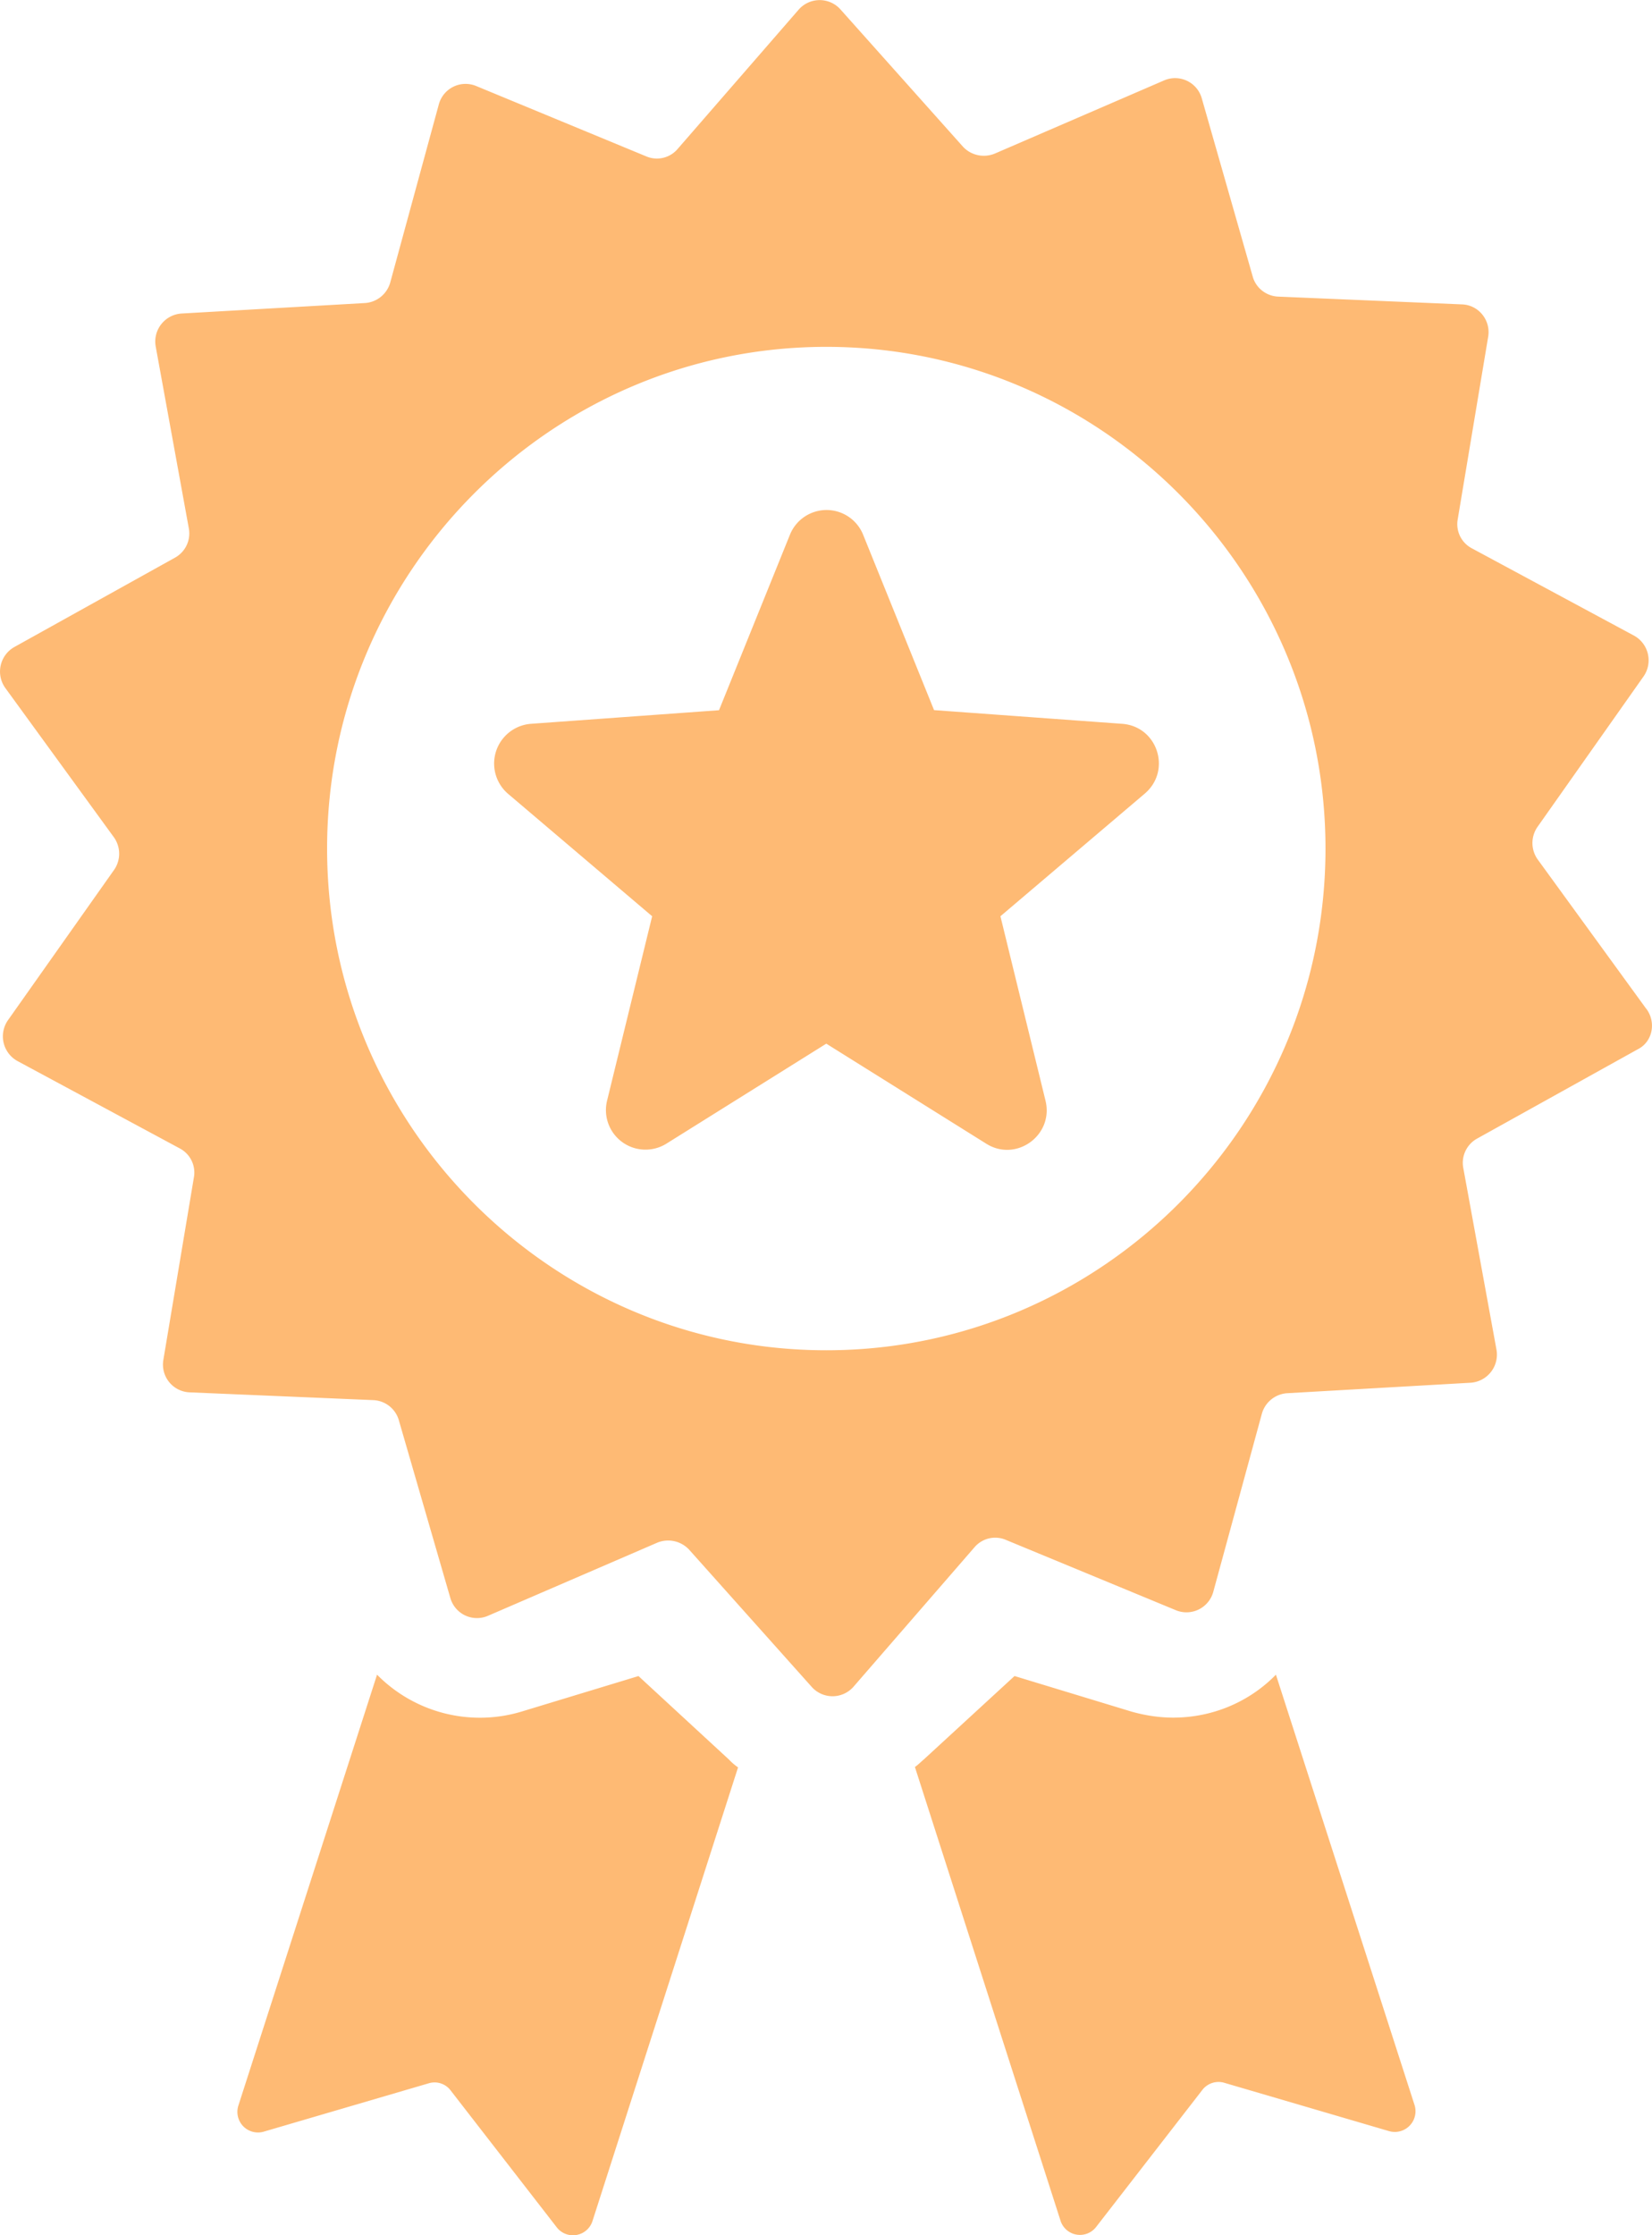 <svg xmlns="http://www.w3.org/2000/svg" width="17" height="23" viewBox="0 0 17 23">
    <path fill="#FEBA74" fill-rule="evenodd" d="M16.943 10.382c.103.141.061.339-.088.414l-1.657.921a.285.285 0 0 0-.14.301l.342 1.872a.29.29 0 0 1-.267.338l-1.89.108a.29.29 0 0 0-.258.212l-.5 1.833a.286.286 0 0 1-.384.188l-1.75-.724a.28.28 0 0 0-.323.076l-1.244 1.434a.287.287 0 0 1-.43.004L7.09 15.944a.295.295 0 0 0-.327-.07l-1.741.752a.285.285 0 0 1-.388-.184l-.53-1.829a.286.286 0 0 0-.261-.206l-1.89-.08a.286.286 0 0 1-.272-.334l.314-1.876a.281.281 0 0 0-.145-.3l-1.67-.899a.29.29 0 0 1-.099-.419l1.095-1.551a.291.291 0 0 0-.005-.334L.053 7.077a.29.29 0 0 1 .094-.419l1.656-.921a.285.285 0 0 0 .14-.301l-.341-1.872a.289.289 0 0 1 .267-.338l1.89-.108a.29.29 0 0 0 .257-.212l.5-1.833A.285.285 0 0 1 4.9.885l1.75.724a.28.28 0 0 0 .323-.076L8.218.1a.287.287 0 0 1 .43-.004L9.91 1.51c.084.09.215.117.328.07l1.74-.752a.285.285 0 0 1 .389.184l.524 1.833c.032.118.14.202.262.207l1.89.08c.173.005.3.164.271.334l-.313 1.876a.281.281 0 0 0 .145.3l1.67.899a.29.29 0 0 1 .098.418l-1.094 1.552a.291.291 0 0 0 .004.333l1.118 1.538zm-8.44 3.512c2.83 0 5.137-2.313 5.137-5.162 0-2.845-2.306-5.163-5.137-5.163-2.83 0-5.137 2.318-5.137 5.163 0 2.844 2.306 5.162 5.137 5.162zm4.627 3.338l1.427 4.43a.213.213 0 0 1-.262.267l-1.698-.498a.21.21 0 0 0-.225.075l-1.09 1.406a.21.21 0 0 1-.37-.066l-1.497-4.664c.033-.023.061-.052.094-.08l.931-.856 1.207.367c.136.038.28.061.426.061.407 0 .786-.164 1.057-.442zm-6.56.014l.932.86c.028.03.06.057.093.08l-1.497 4.665a.211.211 0 0 1-.37.066l-1.09-1.406a.207.207 0 0 0-.224-.075l-1.699.498a.212.212 0 0 1-.262-.268l1.427-4.434a1.486 1.486 0 0 0 1.483.381l1.208-.367zm4.979-9.798c.365.028.51.484.229.72l-1.483 1.26.463 1.894c.09.358-.3.64-.608.447l-1.647-1.03-1.647 1.03a.407.407 0 0 1-.608-.447l.463-1.894-1.483-1.26a.41.41 0 0 1 .234-.72l1.937-.14.73-1.806a.406.406 0 0 1 .753 0l.73 1.805 1.937.141z"/>
</svg>

